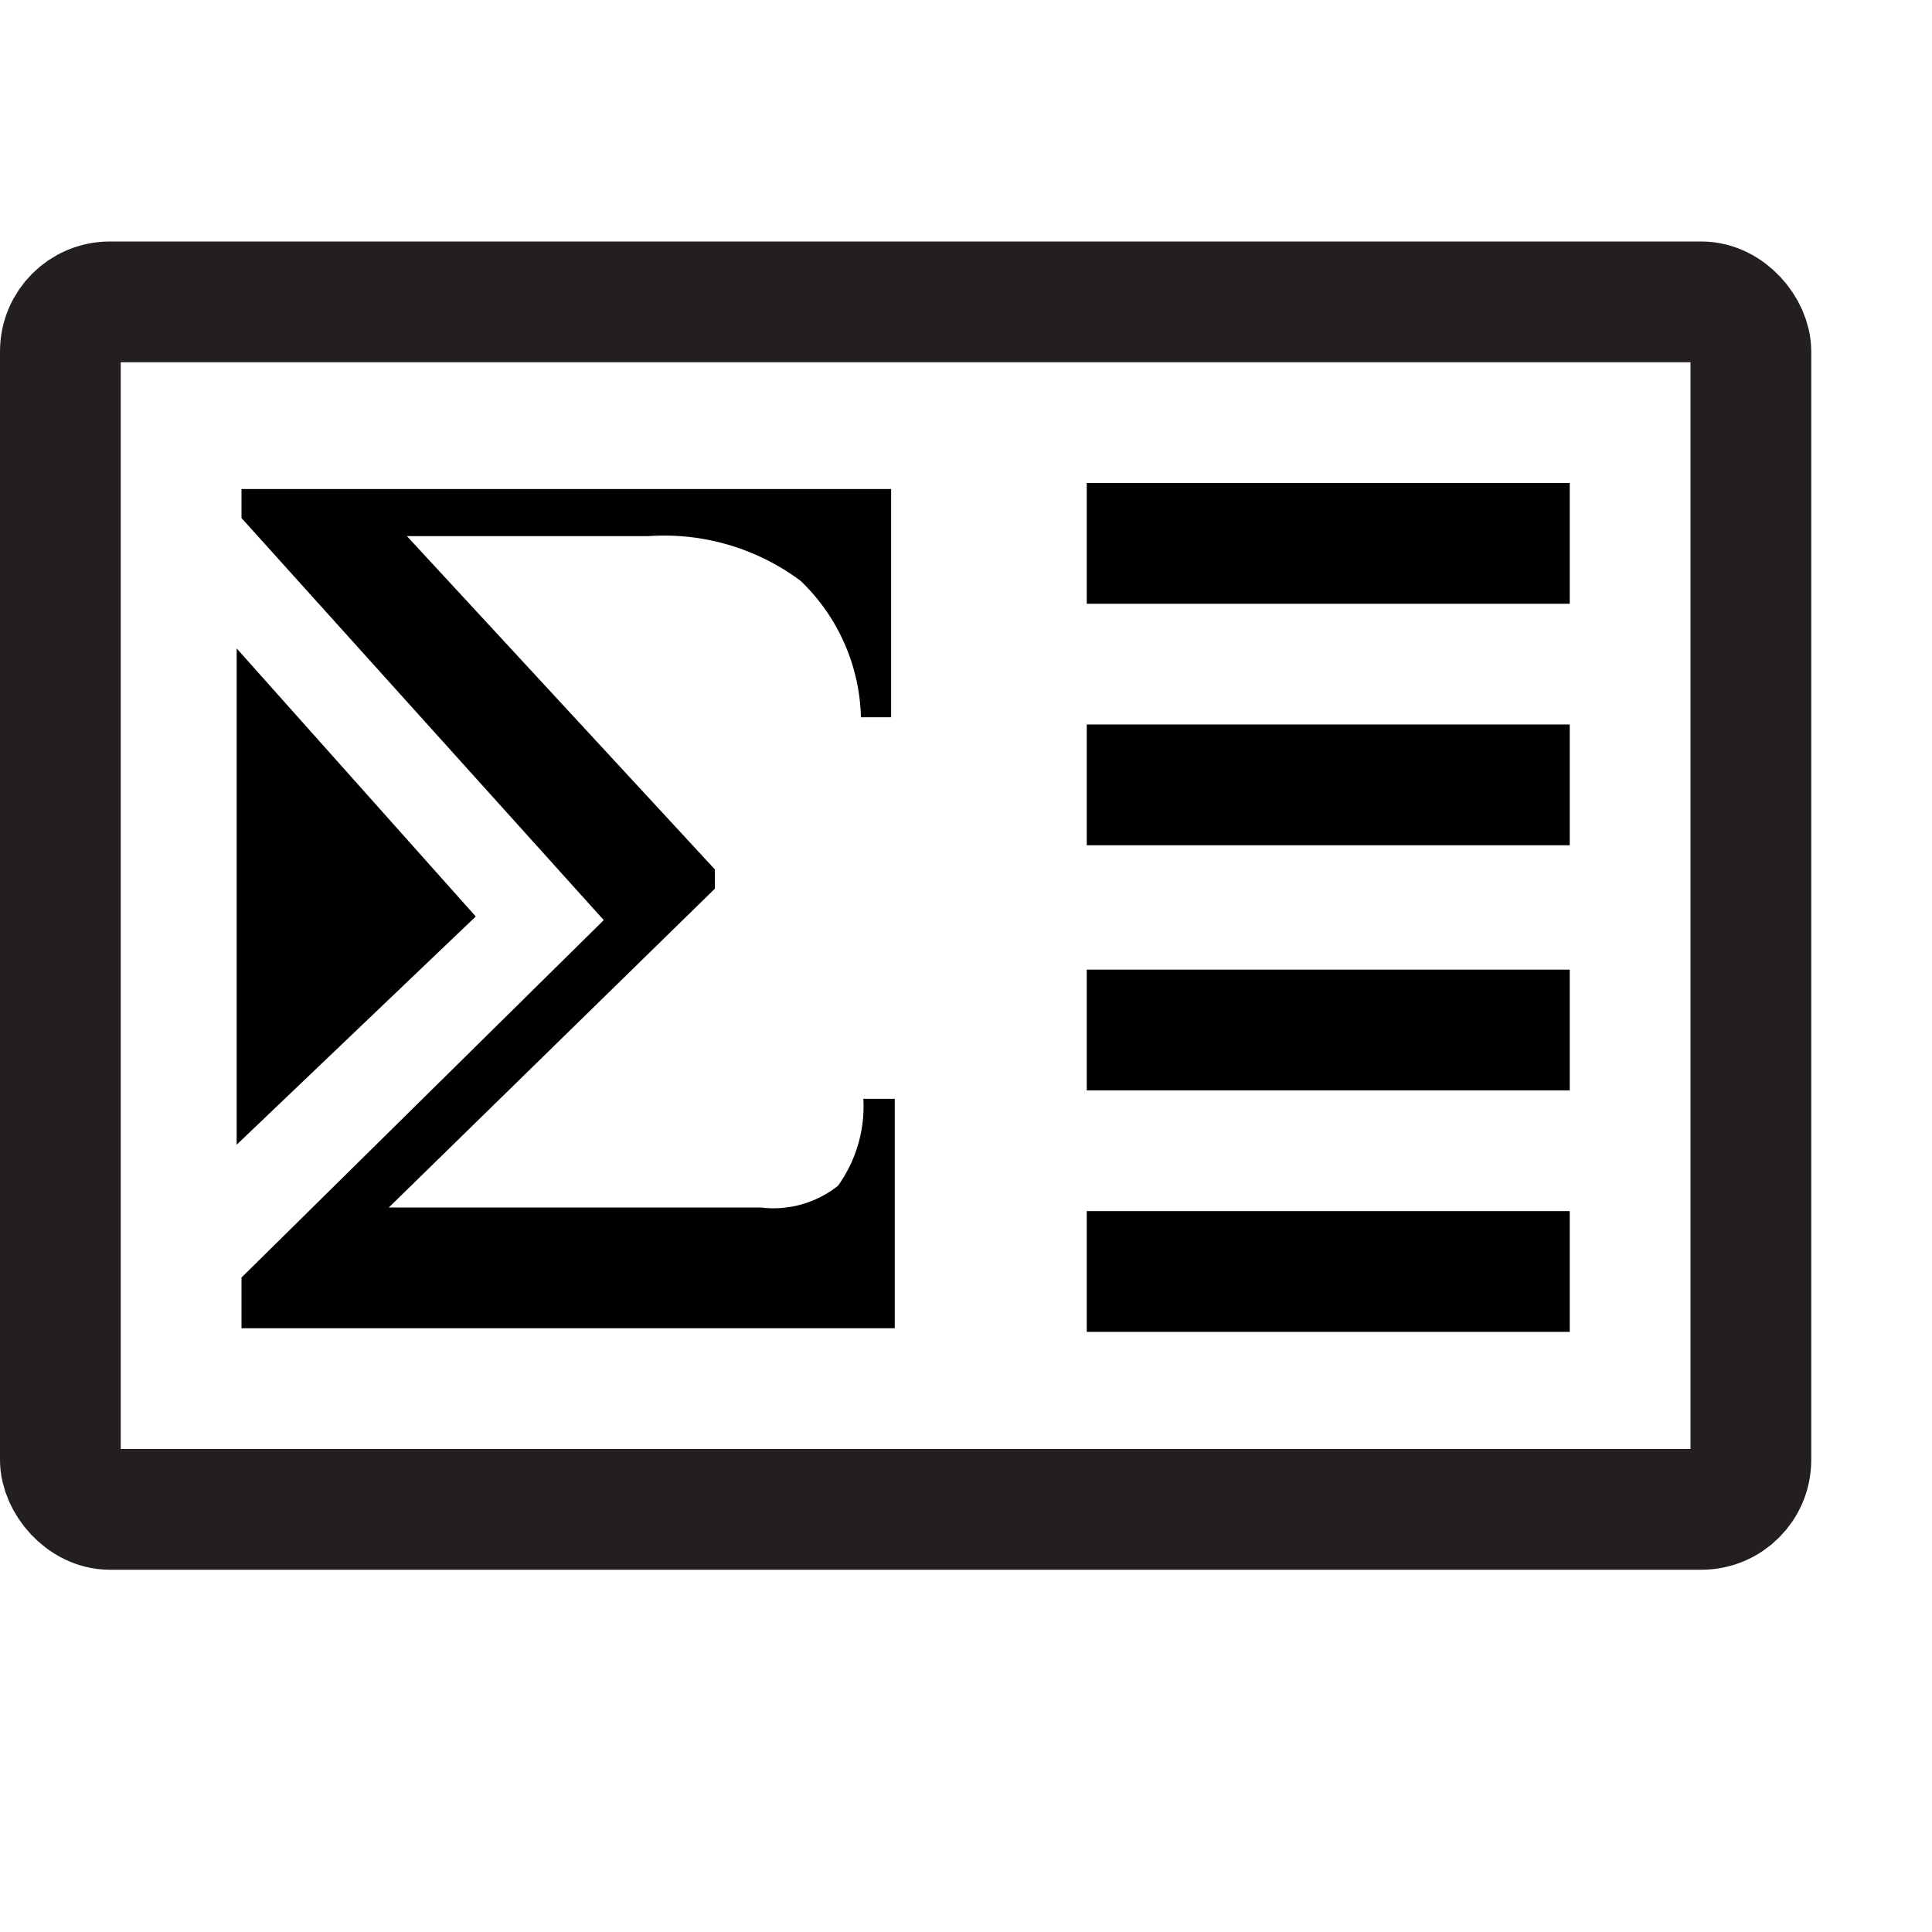<svg id="Layer_1" data-name="Layer 1" xmlns="http://www.w3.org/2000/svg" viewBox="0 0 16 16"><defs><style>.cls-1{fill:none;stroke:#231f20;stroke-miterlimit:10;}</style></defs><path d="M7.38,5.94H7.13a1.62,1.62,0,0,0-.5-1.13,1.89,1.89,0,0,0-1.26-.37h-2L5.92,7.2v.16L3.22,10H6.3a.86.86,0,0,0,.64-.18,1.13,1.13,0,0,0,.21-.72h.26V11H2v-.42L5,7.62,2,4.29V4.05H7.38Z"/><polygon points="3.94 7.59 1.96 9.48 1.96 5.37 3.94 7.59"/><rect class="cls-1" x="0.5" y="2.5" width="14" height="10" rx="0.41"/><rect x="9" y="8.03" width="4" height="1"/><rect x="9" y="10.03" width="4" height="1"/><rect x="9" y="6" width="4" height="1"/><rect x="9" y="4" width="4" height="1"/></svg>